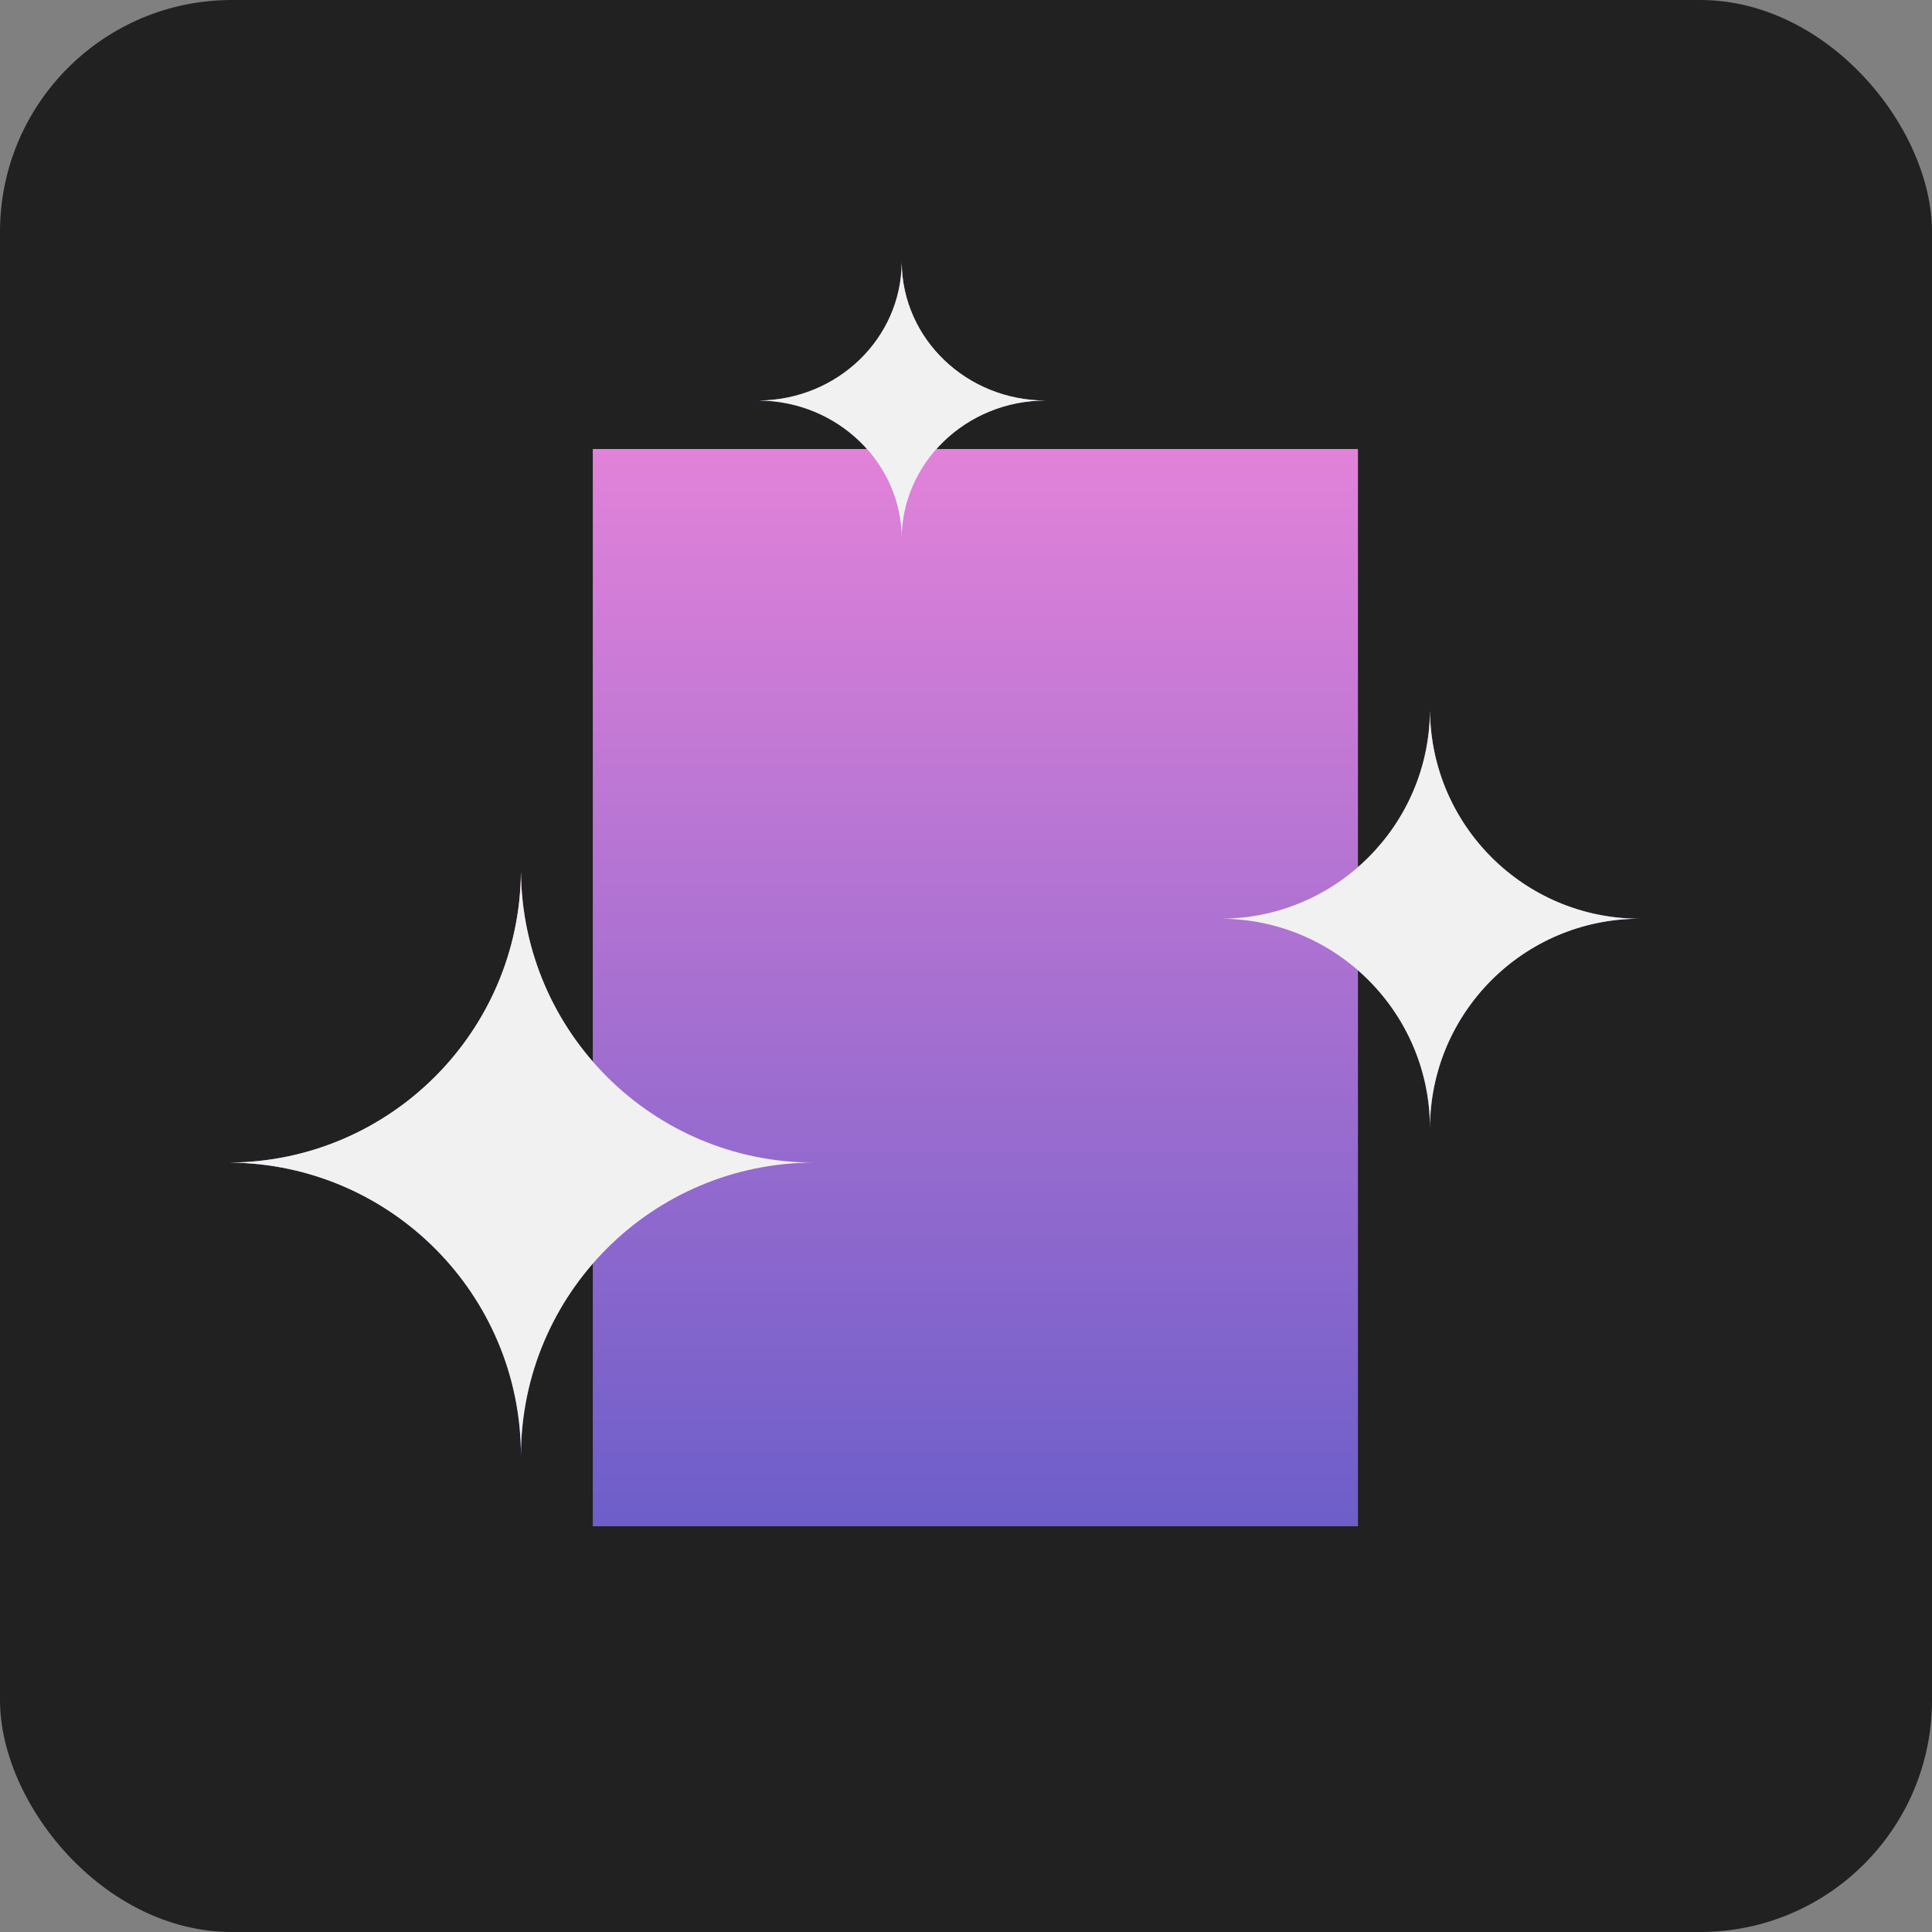 <svg width="500" height="500" viewBox="0 0 500 500" fill="none" xmlns="http://www.w3.org/2000/svg">
<rect x="0" y="0" width="500" height="500" fill="#808080" stroke="none"/>
<rect width="500" height="500" rx="60" fill="#212121"/>
<path d="M153.416 116.203H351.44V395H153.416V116.203Z" fill="url(#paint0_linear_29_52)"/>
<path fill-rule="evenodd" clip-rule="evenodd" d="M134.823 225.637C135.188 267.254 169.037 300.878 210.739 300.878C168.822 300.878 134.839 334.85 134.82 376.763C134.802 335.076 101.185 301.245 59.58 300.881C59.58 300.879 59.58 300.877 59.58 300.875C100.971 300.512 134.455 267.028 134.818 225.637C134.819 225.637 134.821 225.637 134.823 225.637Z" fill="url(#paint1_linear_29_52)"/>
<path fill-rule="evenodd" clip-rule="evenodd" d="M134.823 225.637C135.188 267.254 169.037 300.878 210.739 300.878C168.822 300.878 134.839 334.85 134.82 376.763C134.802 335.076 101.185 301.245 59.58 300.881C59.58 300.879 59.58 300.877 59.58 300.875C100.971 300.512 134.455 267.028 134.818 225.637C134.819 225.637 134.821 225.637 134.823 225.637Z" fill="#F1F1F1"/>
<path fill-rule="evenodd" clip-rule="evenodd" d="M316.265 237.762C345.87 237.503 369.82 213.553 370.079 183.948C370.08 183.948 370.082 183.948 370.083 183.948C370.344 213.708 394.544 237.754 424.362 237.765C394.391 237.775 370.096 262.068 370.081 292.038C370.066 262.223 346.022 238.027 316.265 237.767C316.265 237.765 316.265 237.764 316.265 237.762Z" fill="url(#paint2_linear_29_52)"/>
<path fill-rule="evenodd" clip-rule="evenodd" d="M316.265 237.762C345.87 237.503 369.82 213.553 370.079 183.948C370.08 183.948 370.082 183.948 370.083 183.948C370.344 213.708 394.544 237.754 424.362 237.765C394.391 237.775 370.096 262.068 370.081 292.038C370.066 262.223 346.022 238.027 316.265 237.767C316.265 237.765 316.265 237.764 316.265 237.762Z" fill="#F1F1F1"/>
<path fill-rule="evenodd" clip-rule="evenodd" d="M233.366 68C233.544 87.716 250.163 103.647 270.64 103.654C250.061 103.661 233.38 119.749 233.364 139.601C233.348 119.852 216.839 103.828 196.408 103.655C196.408 103.654 196.408 103.653 196.408 103.652C216.738 103.481 233.185 87.614 233.363 68C233.364 68 233.365 68 233.366 68Z" fill="url(#paint3_linear_29_52)"/>
<path fill-rule="evenodd" clip-rule="evenodd" d="M233.366 68C233.544 87.716 250.163 103.647 270.64 103.654C250.061 103.661 233.38 119.749 233.364 139.601C233.348 119.852 216.839 103.828 196.408 103.655C196.408 103.654 196.408 103.653 196.408 103.652C216.738 103.481 233.185 87.614 233.363 68C233.364 68 233.365 68 233.366 68Z" fill="#F1F1F1"/>
<defs>
<linearGradient id="paint0_linear_29_52" x1="252.428" y1="116.203" x2="252.428" y2="395" gradientUnits="userSpaceOnUse">
<stop stop-color="#E282D9"/>
<stop offset="1" stop-color="#6D5EC9"/>
</linearGradient>
<linearGradient id="paint1_linear_29_52" x1="135.16" y1="225.637" x2="135.16" y2="376.763" gradientUnits="userSpaceOnUse">
<stop stop-color="#E282D9"/>
<stop offset="1" stop-color="#6D5EC9"/>
</linearGradient>
<linearGradient id="paint2_linear_29_52" x1="370.314" y1="183.948" x2="370.314" y2="292.038" gradientUnits="userSpaceOnUse">
<stop stop-color="#E282D9"/>
<stop offset="1" stop-color="#6D5EC9"/>
</linearGradient>
<linearGradient id="paint3_linear_29_52" x1="233.524" y1="68" x2="233.524" y2="139.601" gradientUnits="userSpaceOnUse">
<stop stop-color="#E282D9"/>
<stop offset="1" stop-color="#6D5EC9"/>
</linearGradient>
</defs>
</svg>
